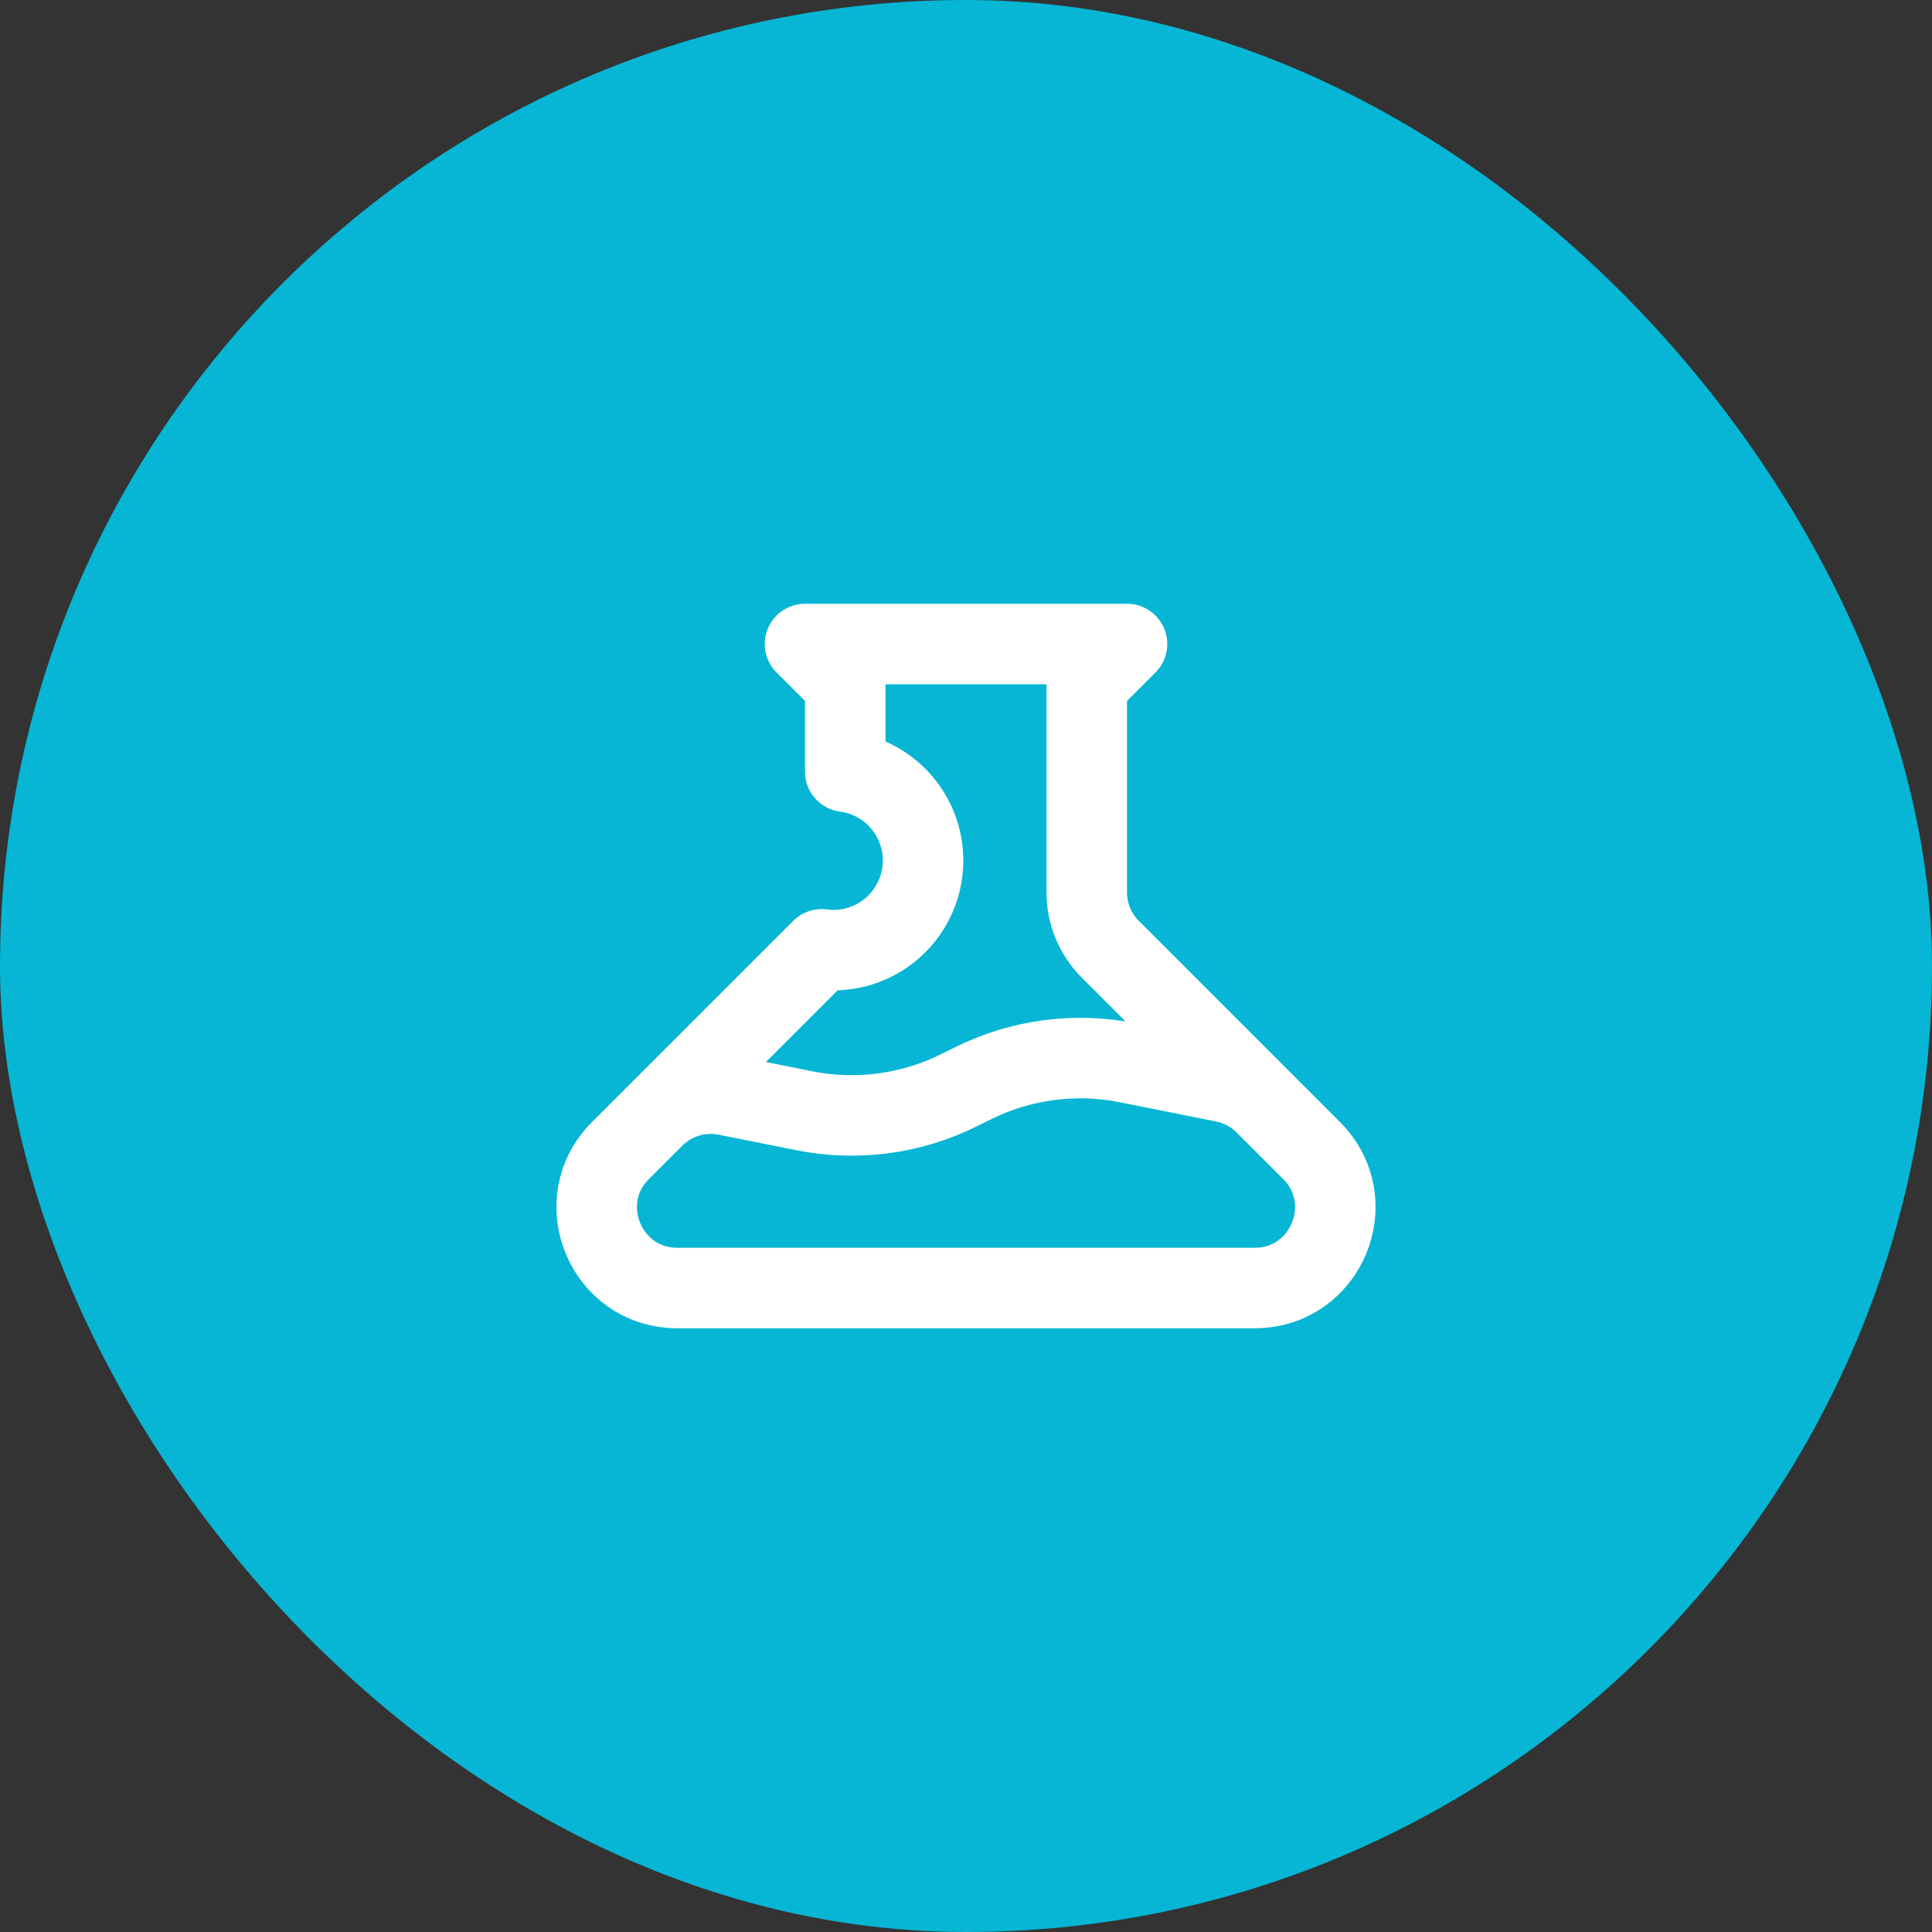 <svg width="64" height="64" viewBox="0 0 64 64" xmlns="http://www.w3.org/2000/svg">
    <rect x="0" y="0" width="64" height="64" fill="#333333" stroke="none"/>
    <rect width="64" height="64" rx="32" fill="#06B6D4"/>
    <path d="M41.904 36.571C41.532 36.199 41.058 35.945 40.541 35.842L37.359 35.206C35.614 34.857 33.803 35.099 32.212 35.895L31.788 36.105C30.197 36.901 28.386 37.144 26.642 36.795L24.067 36.28C23.637 36.194 23.192 36.216 22.771 36.343C22.351 36.47 21.969 36.699 21.659 37.01M26.667 21.334H37.334L36 22.667V29.563C36 30.27 36.281 30.948 36.782 31.448L43.448 38.115C45.128 39.795 43.938 42.667 41.562 42.667H22.438C20.061 42.667 18.872 39.795 20.552 38.115L27.219 31.448C27.605 31.5 27.998 31.474 28.375 31.374C28.751 31.273 29.105 31.099 29.414 30.863C29.724 30.625 29.983 30.33 30.179 29.992C30.374 29.655 30.501 29.283 30.552 28.896C30.604 28.51 30.578 28.117 30.478 27.74C30.377 27.364 30.203 27.011 29.966 26.701C29.73 26.391 29.434 26.132 29.097 25.936C28.759 25.741 28.387 25.614 28 25.563V22.667L26.667 21.334Z"
          fill="none" stroke="white" stroke-width="2.667" stroke-linecap="round" stroke-linejoin="round"/>
</svg>
